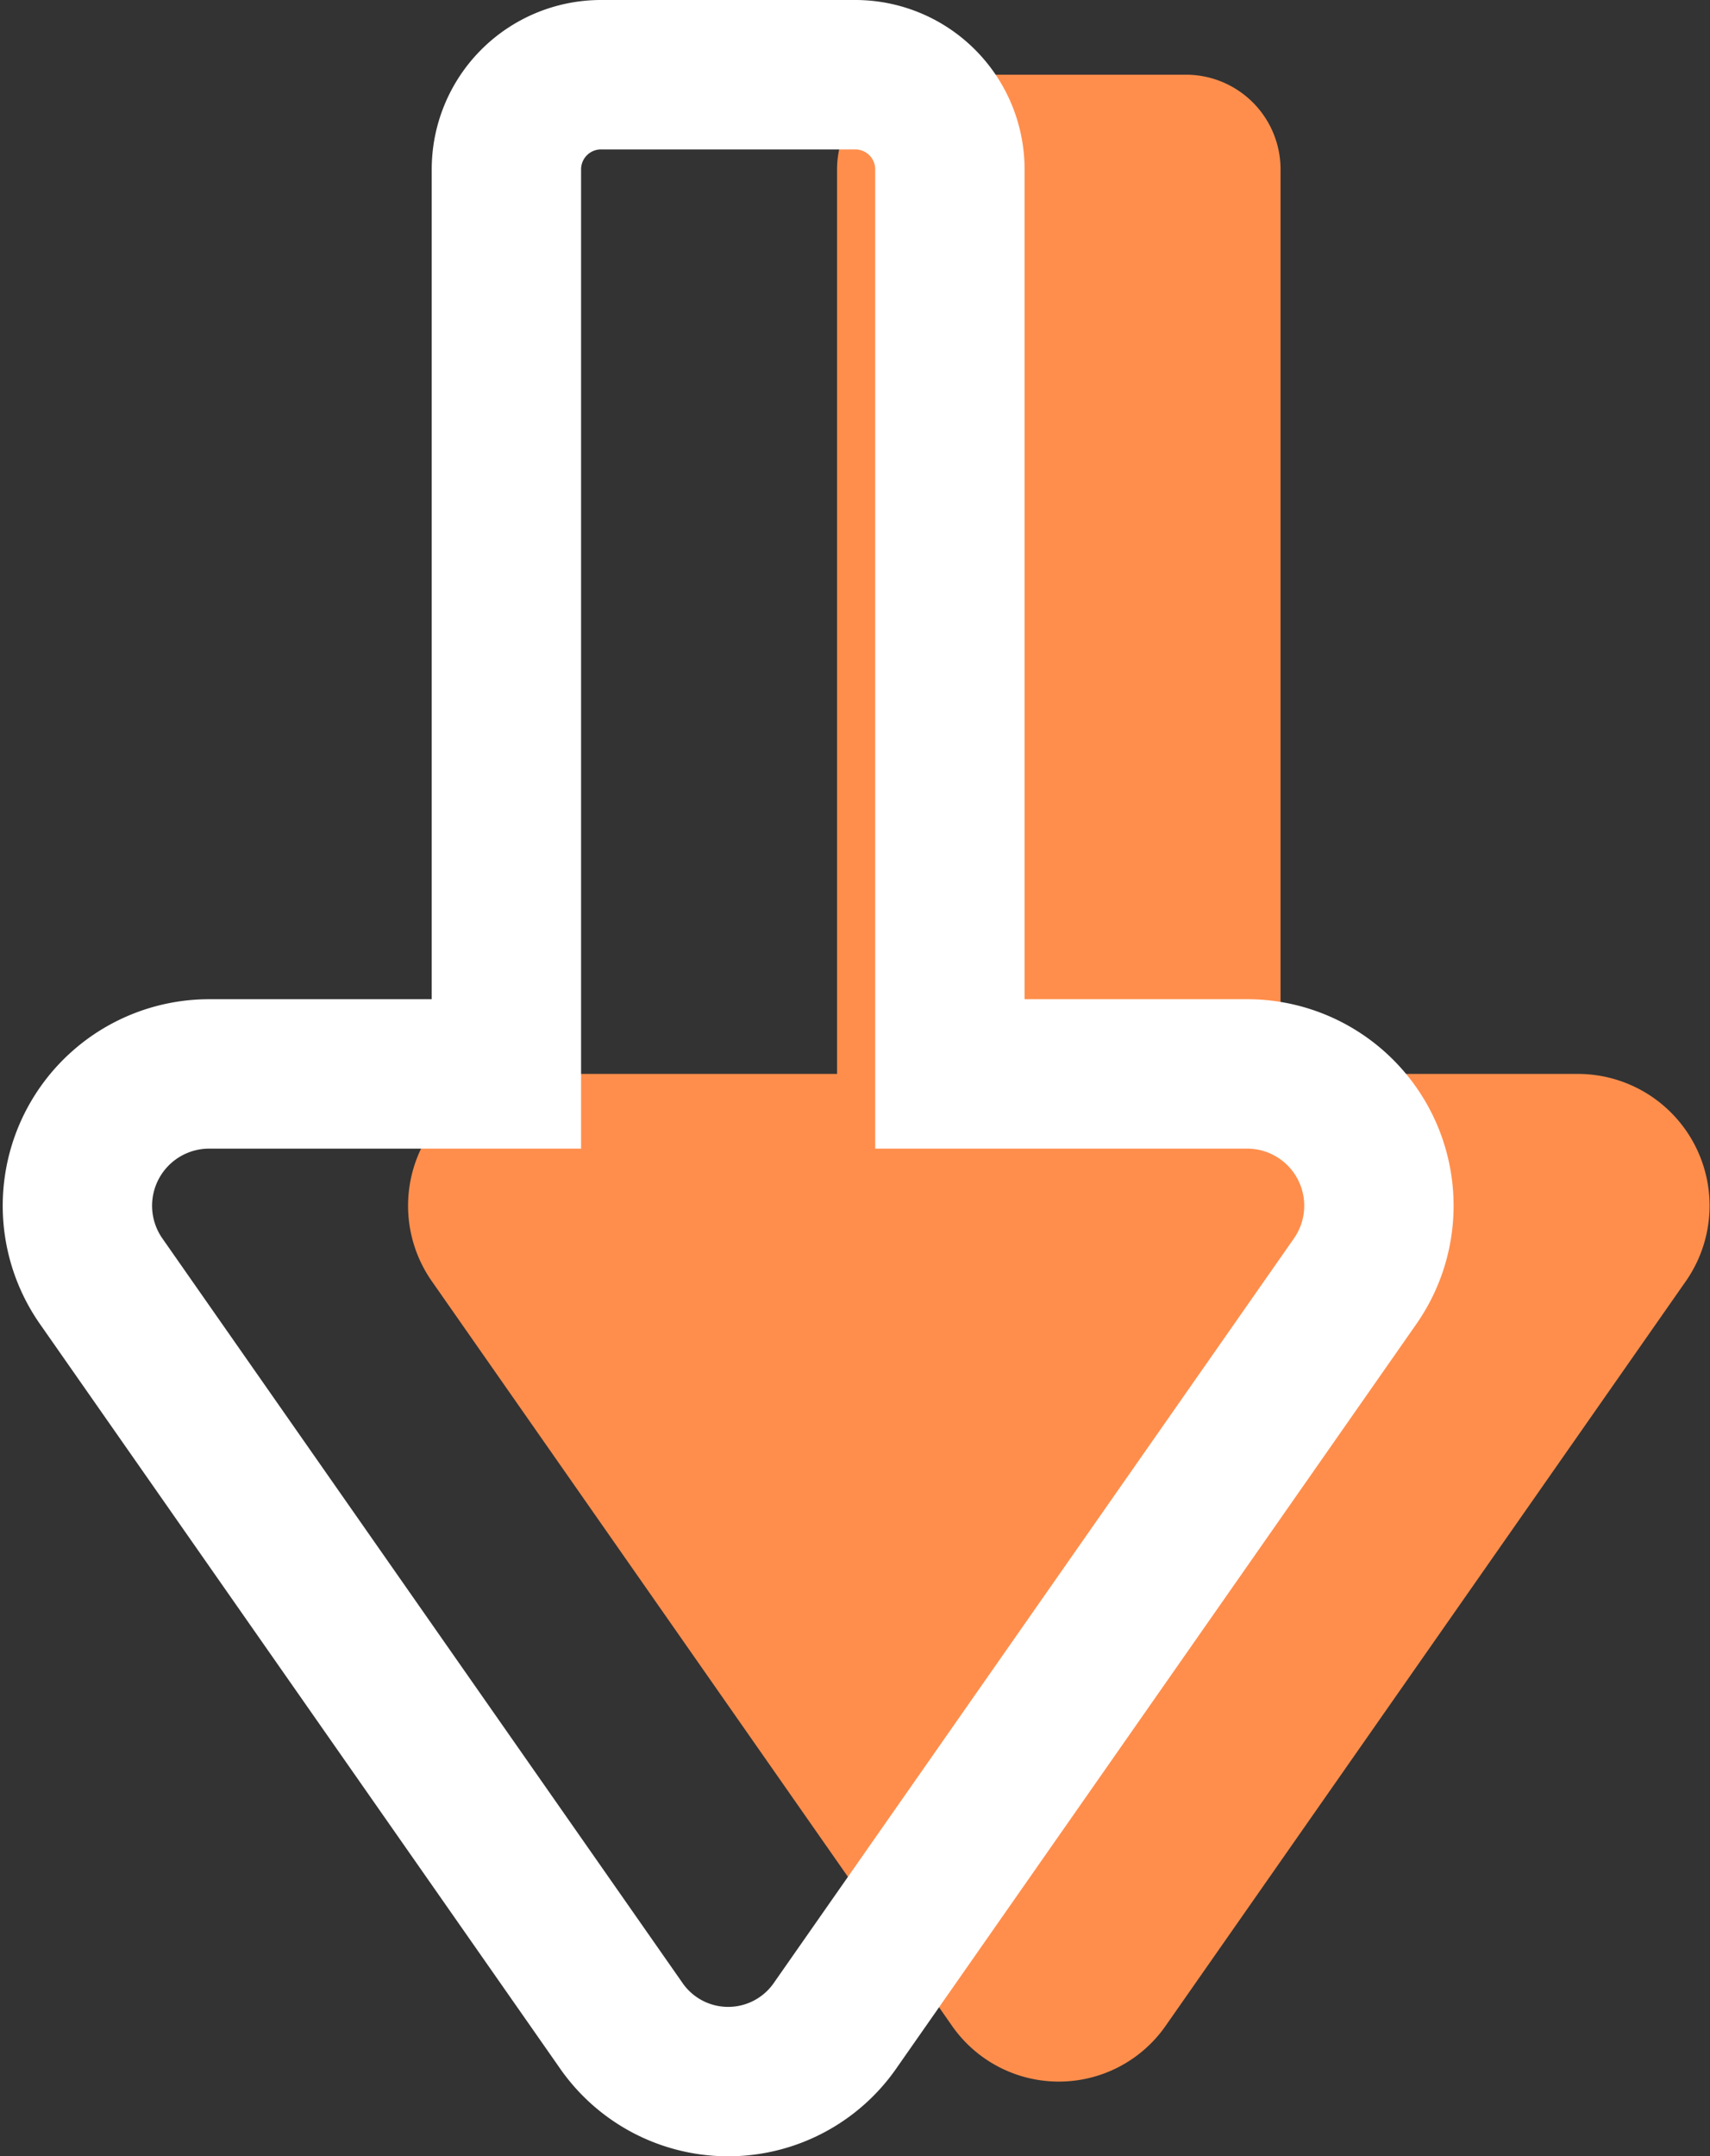 <svg xmlns="http://www.w3.org/2000/svg" width="57.243" height="72.159" viewBox="0 0 57.243 72.159"><rect x="0" y="0" width="57.243" height="72.159" fill="#333333" stroke="none"/><g transform="translate(1786.412 1075.5)"><g transform="translate(-1772.766 -1073)"><path d="M44.569,67.75,61.959,42.866a4.411,4.411,0,0,0-3.605-6.928H48.386V5.681A3.168,3.168,0,0,0,45.2,2.5H36.722A3.168,3.168,0,0,0,33.54,5.681V35.938H23.573a4.411,4.411,0,0,0-3.605,6.928L37.358,67.75A4.359,4.359,0,0,0,44.569,67.75Z" transform="translate(-19.165 -2.5)" fill="#ff8e4c"/></g><g transform="translate(-1783.835 -1073)"><path d="M44.569,67.75,61.959,42.866a4.411,4.411,0,0,0-3.605-6.928H48.386V5.681A3.168,3.168,0,0,0,45.2,2.5H36.722A3.168,3.168,0,0,0,33.54,5.681V35.938H23.573a4.411,4.411,0,0,0-3.605,6.928L37.358,67.75A4.359,4.359,0,0,0,44.569,67.75Z" transform="translate(-19.165 -2.5)" fill="none" stroke="#fff" stroke-width="5"/></g></g></svg>
